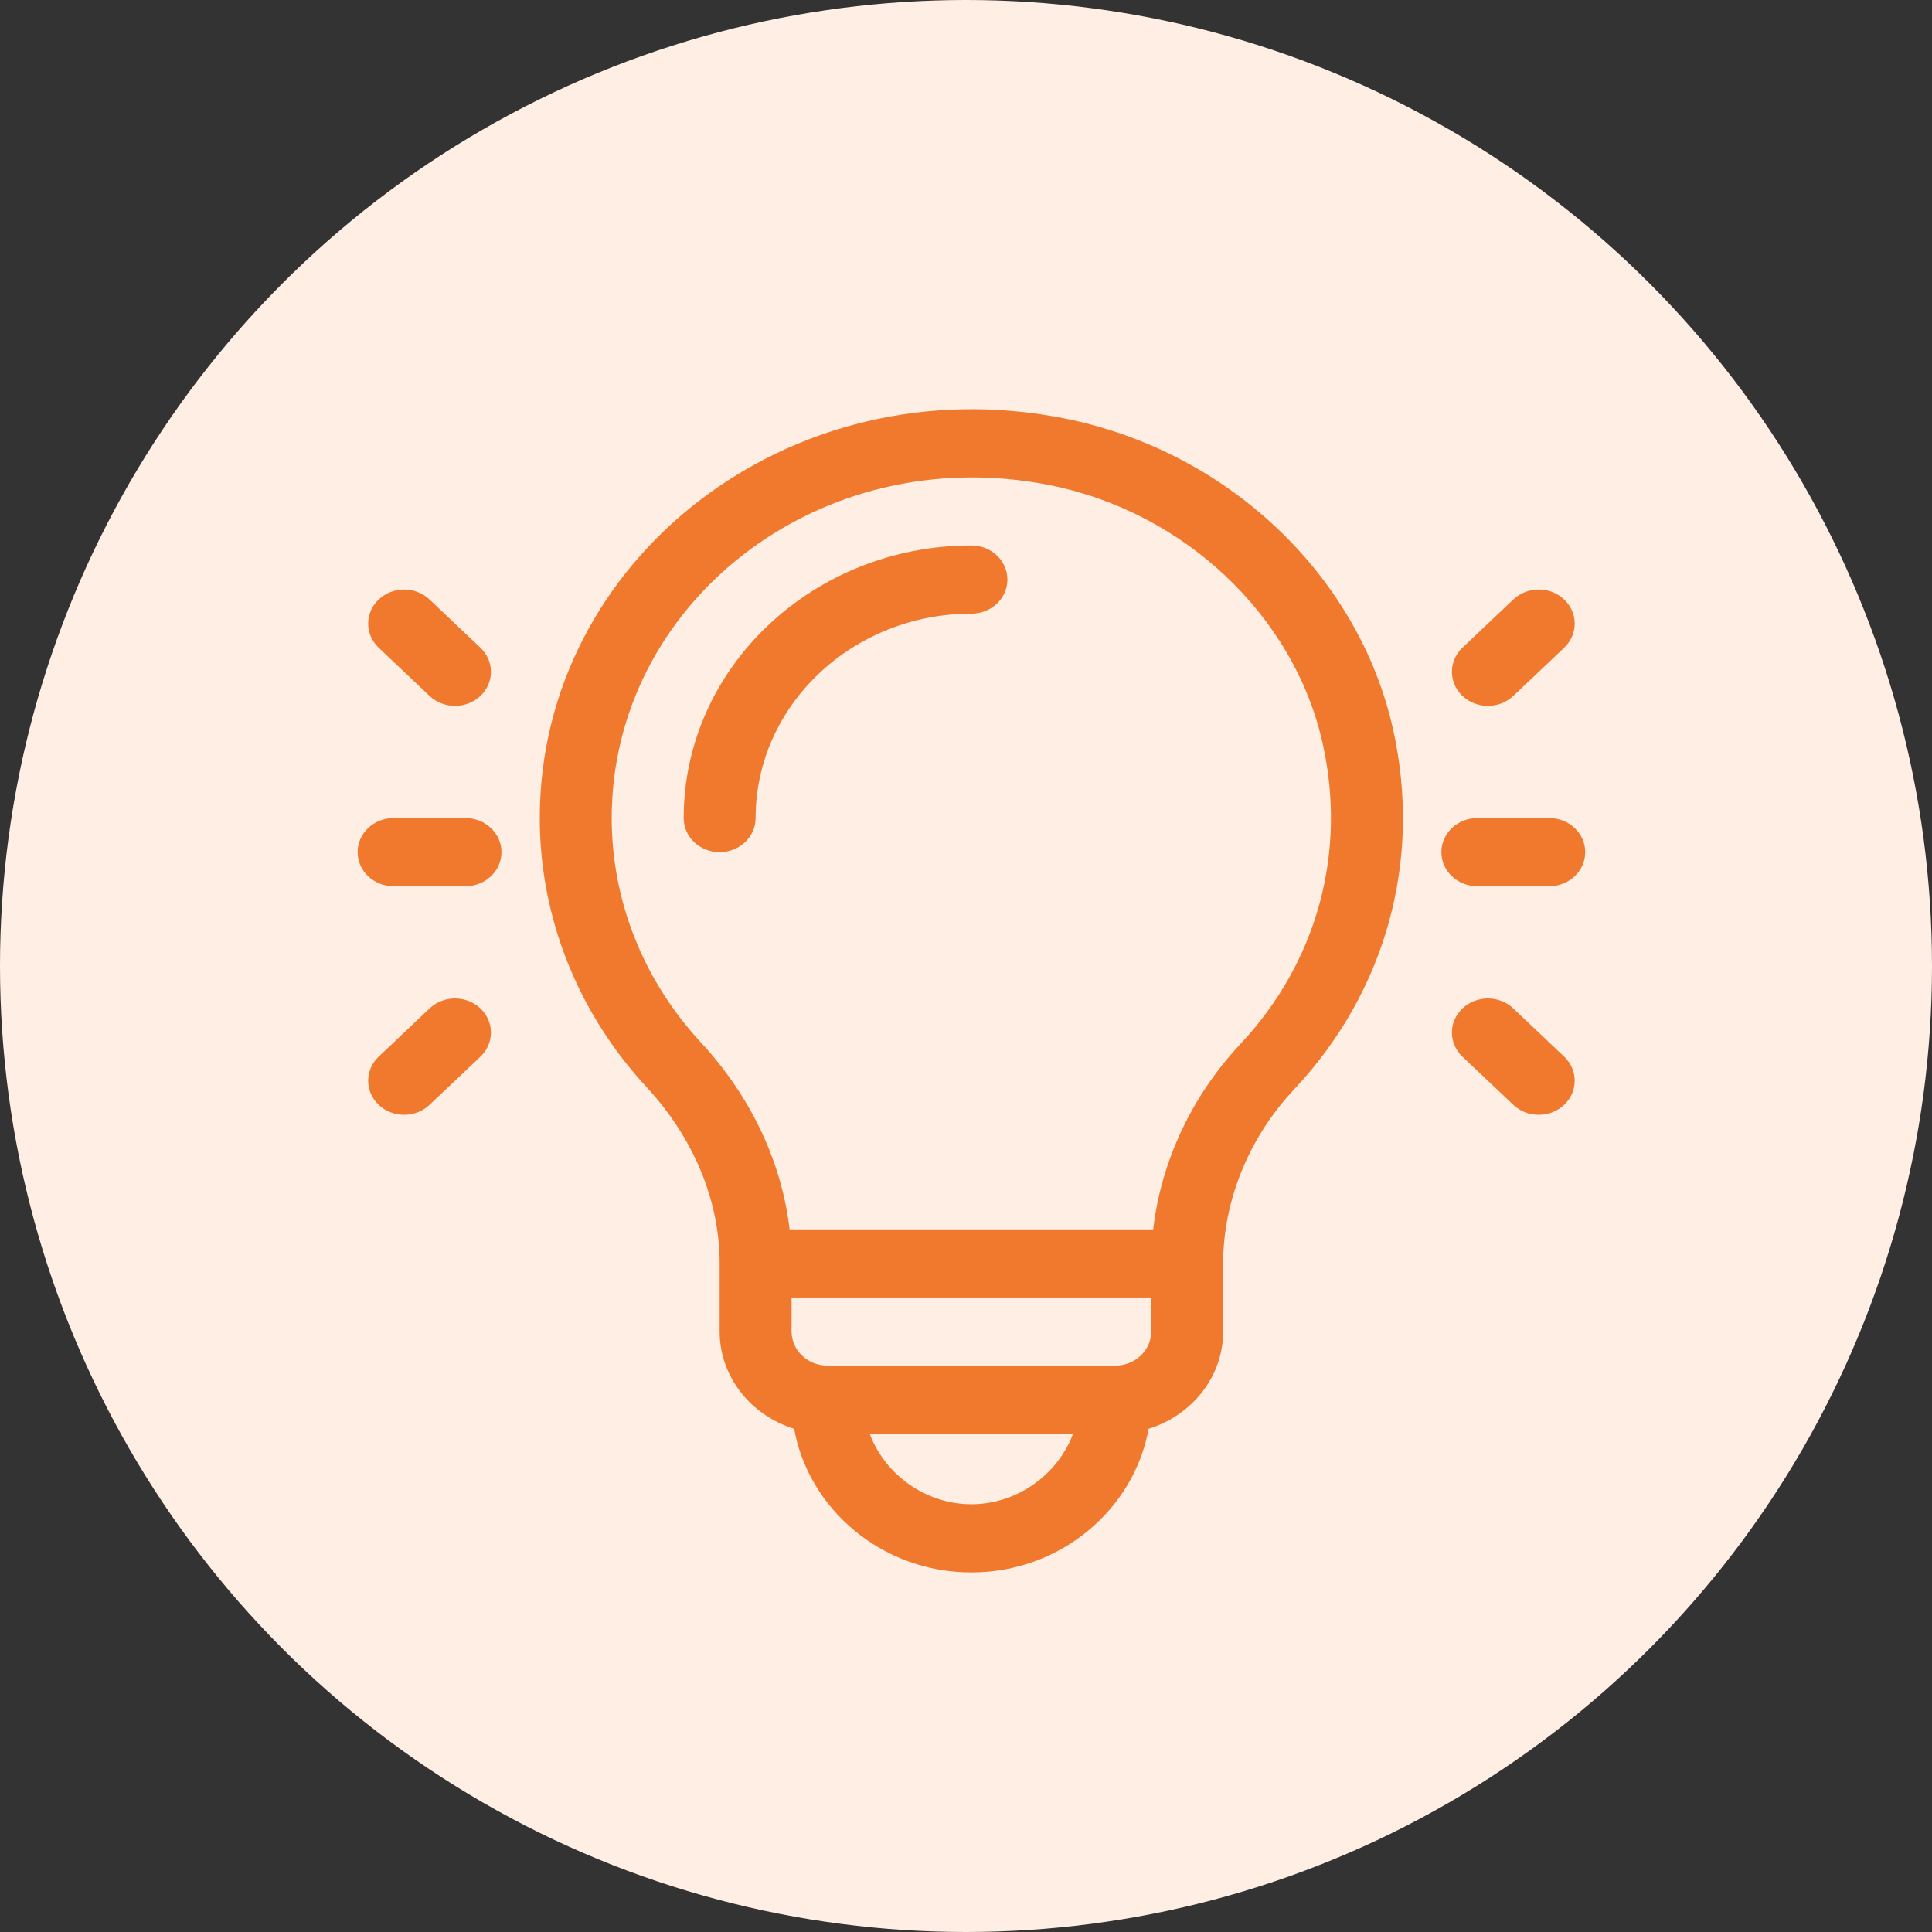 <svg width="39" height="39" viewBox="0 0 39 39" fill="none" xmlns="http://www.w3.org/2000/svg">
<rect x="0" y="0" width="39" height="39" fill="#333333" stroke="none"/>
<circle cx="19.5" cy="19.5" r="19.5" fill="#FFEEE3"/>
<g clip-path="url(#clip0_834_44929)">
<path d="M19.61 11.011C20.011 11.011 20.336 11.319 20.336 11.699C20.336 12.079 20.011 12.387 19.61 12.387C17.208 12.387 15.253 14.238 15.253 16.514C15.253 16.894 14.928 17.202 14.527 17.202C14.126 17.202 13.801 16.894 13.801 16.514C13.801 13.479 16.407 11.011 19.61 11.011Z" fill="#F0792E"/>
<path d="M21.48 8.445C24.76 9.094 27.42 11.59 28.12 14.718C28.711 17.358 27.982 20.01 26.122 21.992C25.212 22.96 24.691 24.239 24.691 25.503V26.879C24.691 27.795 24.058 28.572 23.186 28.842C22.899 30.448 21.427 31.741 19.609 31.741C17.79 31.741 16.318 30.448 16.031 28.842C15.159 28.572 14.527 27.795 14.527 26.879V25.503C14.527 24.236 14.003 22.973 13.053 21.946C11.662 20.443 10.896 18.514 10.896 16.515C10.896 11.306 15.928 7.346 21.48 8.445ZM19.609 30.365C20.542 30.365 21.36 29.756 21.662 28.939H17.555C17.857 29.756 18.675 30.365 19.609 30.365ZM15.979 26.879C15.979 27.259 16.304 27.567 16.704 27.567H22.513C22.913 27.567 23.239 27.259 23.239 26.879V26.191H15.979V26.879ZM14.145 21.039C15.158 22.134 15.78 23.454 15.939 24.816H23.279C23.436 23.453 24.058 22.12 25.037 21.077C26.587 19.425 27.193 17.212 26.699 15.003C26.122 12.425 23.905 10.331 21.183 9.792C16.535 8.872 12.348 12.179 12.348 16.515C12.348 18.18 12.986 19.787 14.145 21.039Z" fill="#F0792E"/>
<path d="M29.822 16.514H31.274C31.675 16.514 32 16.822 32 17.202C32 17.582 31.675 17.89 31.274 17.89H29.822C29.421 17.89 29.096 17.582 29.096 17.202C29.096 16.822 29.421 16.514 29.822 16.514Z" fill="#F0792E"/>
<path d="M29.521 13.075L30.548 12.102C30.831 11.833 31.291 11.833 31.575 12.102C31.858 12.37 31.858 12.806 31.575 13.075L30.548 14.048C30.264 14.316 29.805 14.316 29.521 14.048C29.238 13.779 29.238 13.343 29.521 13.075Z" fill="#F0792E"/>
<path d="M29.521 20.357C29.805 20.088 30.264 20.088 30.548 20.357L31.575 21.33C31.858 21.598 31.858 22.034 31.575 22.302C31.291 22.571 30.831 22.571 30.548 22.302L29.521 21.33C29.238 21.061 29.238 20.625 29.521 20.357Z" fill="#F0792E"/>
<path d="M7.945 16.514H9.397C9.798 16.514 10.123 16.822 10.123 17.202C10.123 17.582 9.798 17.89 9.397 17.89H7.945C7.544 17.89 7.219 17.582 7.219 17.202C7.219 16.822 7.544 16.514 7.945 16.514Z" fill="#F0792E"/>
<path d="M7.644 12.102C7.928 11.833 8.387 11.833 8.671 12.102L9.698 13.075C9.981 13.343 9.981 13.779 9.698 14.048C9.414 14.316 8.954 14.316 8.671 14.048L7.644 13.075C7.361 12.806 7.361 12.37 7.644 12.102Z" fill="#F0792E"/>
<path d="M7.644 21.33L8.671 20.357C8.954 20.088 9.414 20.088 9.698 20.357C9.981 20.625 9.981 21.061 9.698 21.33L8.671 22.302C8.387 22.571 7.928 22.571 7.644 22.302C7.361 22.034 7.361 21.598 7.644 21.33Z" fill="#F0792E"/>
</g>
<defs>
<clipPath id="clip0_834_44929">
<rect width="24.781" height="23.481" fill="white" transform="matrix(-1 0 0 1 32 8.26)"/>
</clipPath>
</defs>
</svg>

